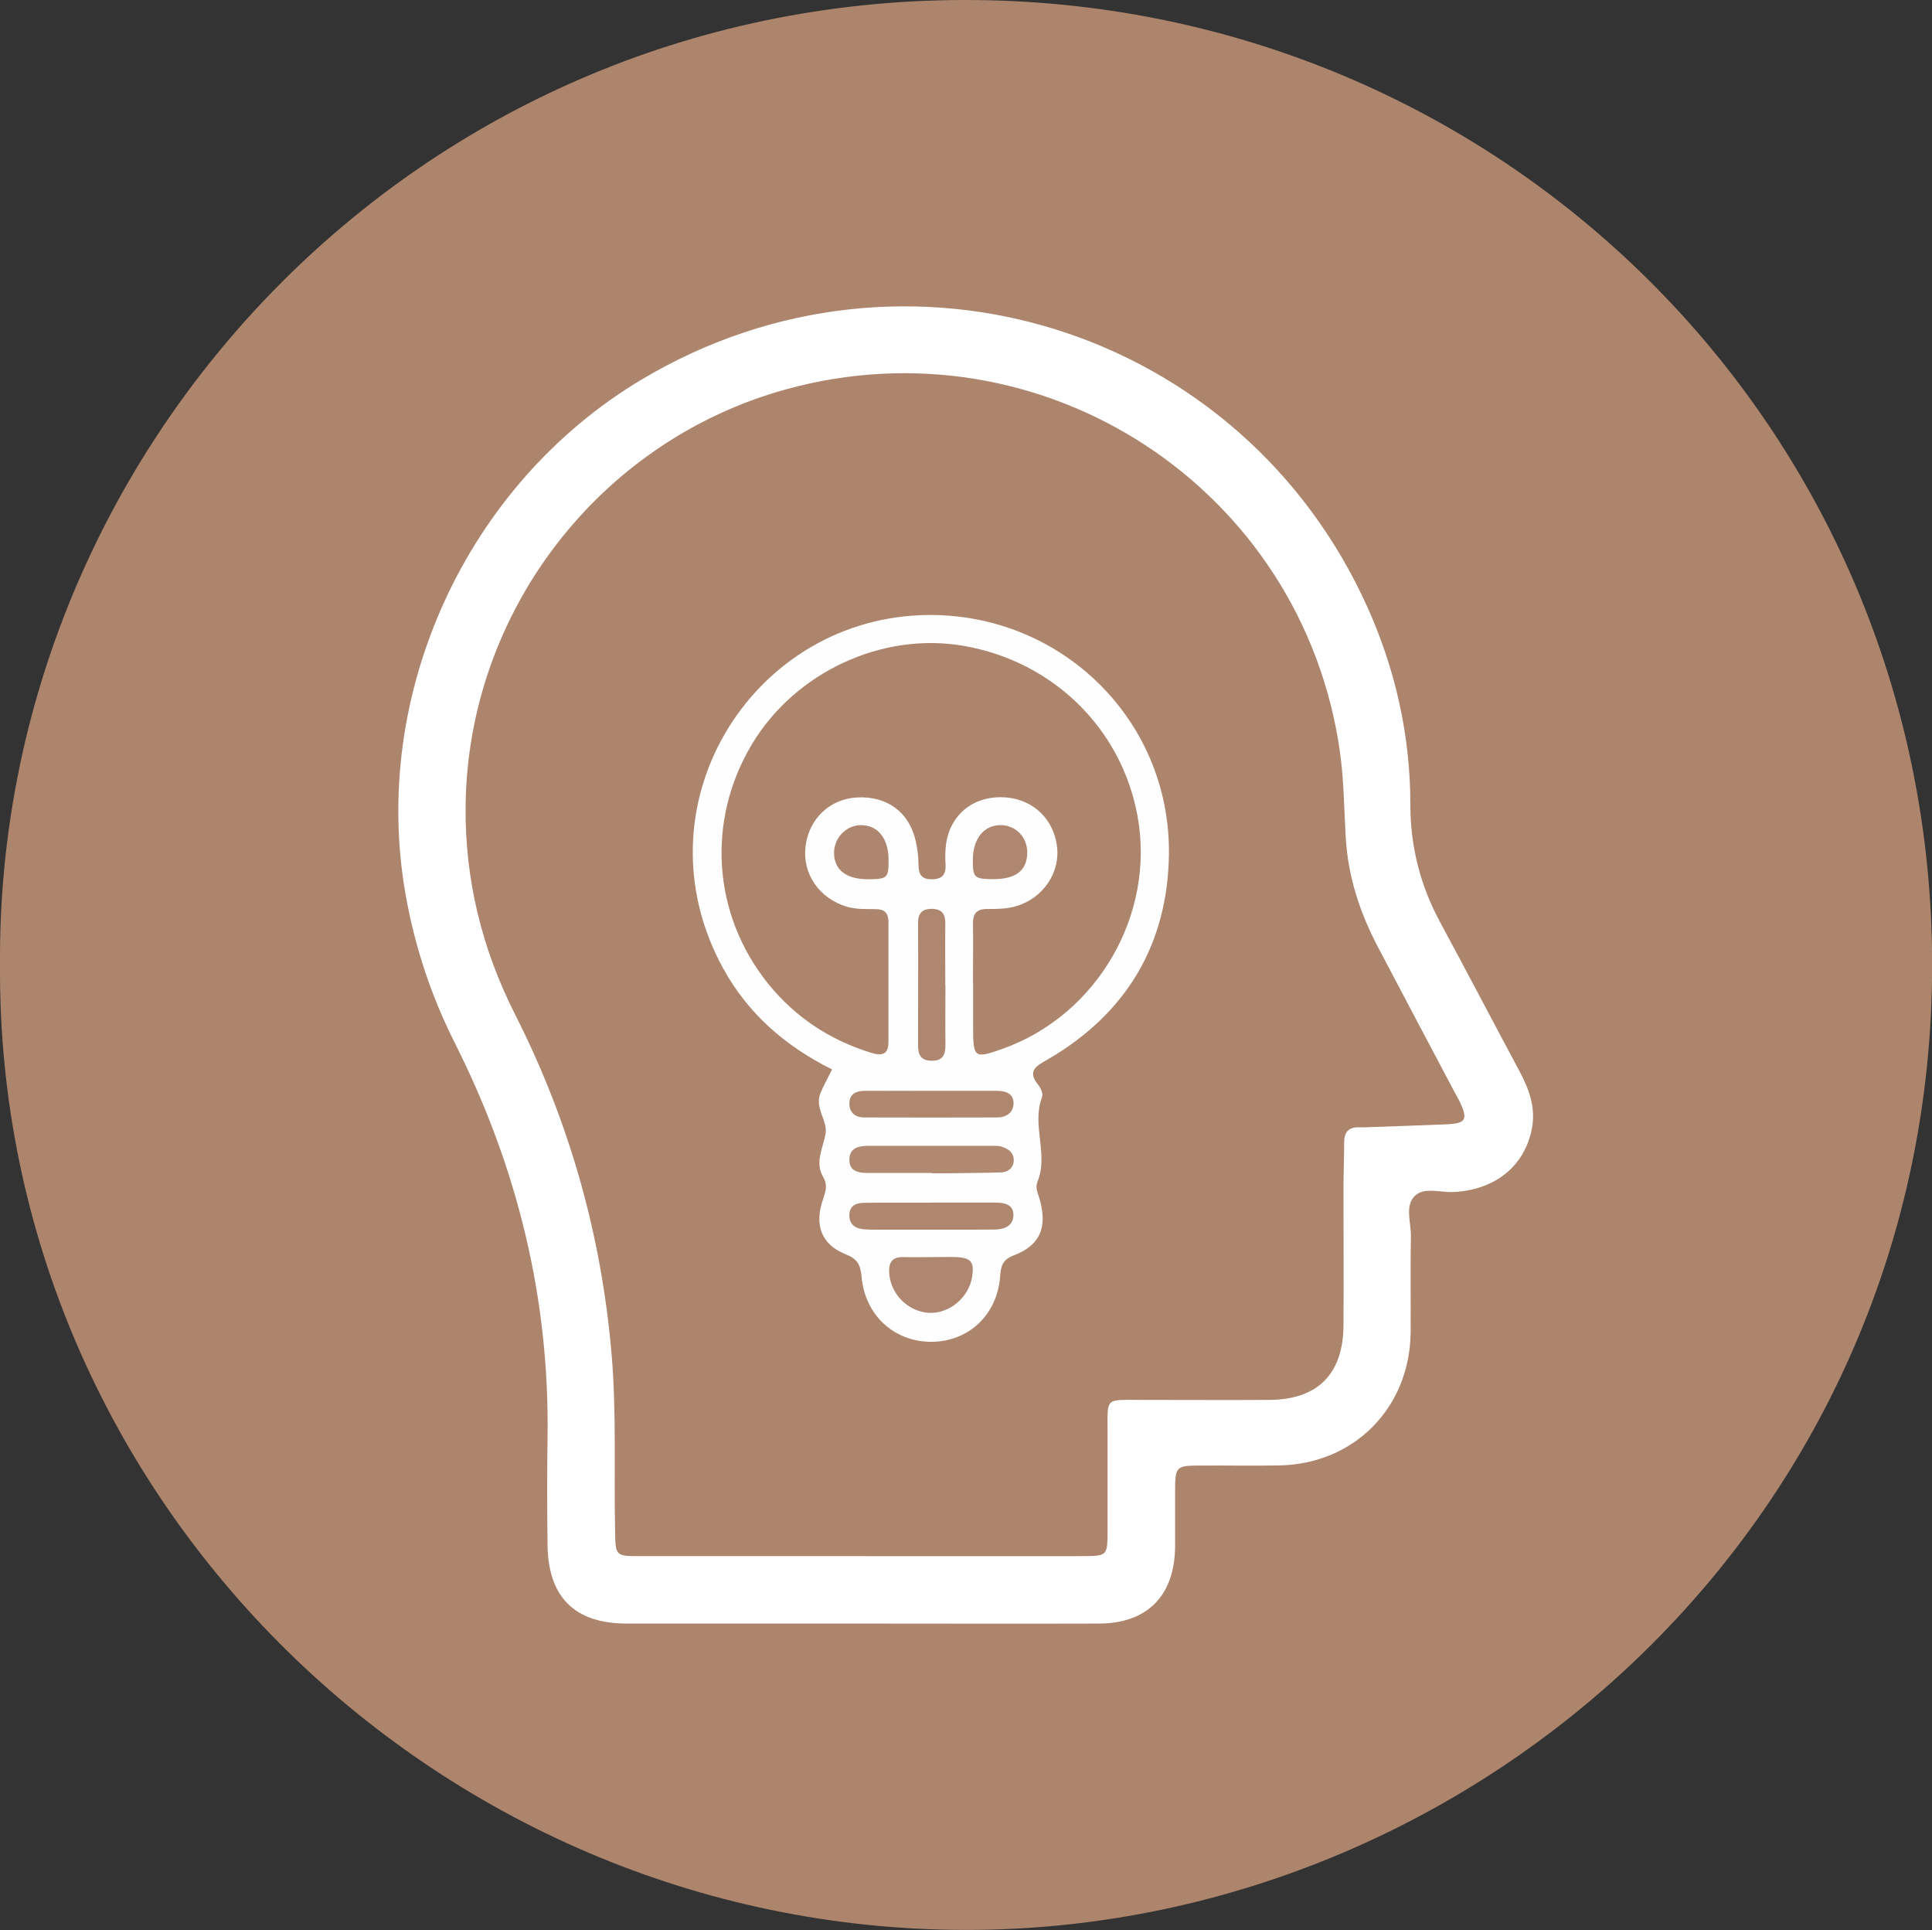 <?xml version="1.0" encoding="UTF-8"?>
<svg id="_圖層_2" data-name="圖層 2" xmlns="http://www.w3.org/2000/svg" viewBox="0 0 141 140.83">
  <rect x="0" y="0" width="141" height="140.83" fill="#333333" stroke="none"/>
  <defs>
    <style>
      .cls-1 {
        fill: #fff;
      }

      .cls-2 {
        fill: #b18870;
      }

      .cls-3 {
        fill: #fdfefd;
      }

      .cls-4 {
        fill: #ae866f;
      }

      .cls-5 {
        fill: #af876f;
      }

      .cls-6 {
        fill: #af866e;
      }

      .cls-7 {
        fill: #af866f;
      }

      .cls-8 {
        fill: #ad846c;
      }

      .cls-9 {
        fill: #af8770;
      }
    </style>
  </defs>
  <g id="_圖層_1-2" data-name="圖層 1">
    <g>
      <path class="cls-8" d="M0,70.42C-.27,32.72,30.32,.06,70.37,0c39.07-.06,70.64,31.15,70.64,70.39,0,40.23-32.81,69.99-69.64,70.43C32.37,141.28-.24,109.57,0,70.42Z"/>
      <path class="cls-1" d="M62.87,118.47c-5.71,0-11.42,0-17.13,0-3.8,0-5.74-1.93-5.78-5.75-.03-2.59-.04-5.18,0-7.78,.16-10.18-2.2-19.77-6.77-28.84-1.73-3.44-2.92-7.03-3.59-10.83-2.58-14.62,4.43-29.95,17.25-37.59,19.25-11.47,43.83-3.74,52.98,16.7,2.03,4.54,3.1,9.34,3.1,14.33,0,3.06,.72,5.89,2.16,8.56,1.94,3.59,3.83,7.21,5.76,10.81,.72,1.34,1.25,2.71,.95,4.27-.53,2.74-2.68,4.48-5.71,4.63-.96,.05-2.14-.38-2.82,.27-.77,.73-.28,1.97-.3,2.98-.05,2.33,0,4.67-.02,7-.06,5.48-4.1,9.59-9.57,9.7-1.88,.04-3.76,0-5.65,.01-1.96,0-1.97,.02-1.97,2.06,0,1.3,0,2.59,0,3.89-.04,3.54-2.03,5.57-5.54,5.58-5.78,.02-11.55,0-17.33,0Z"/>
      <path class="cls-8" d="M62.85,113.55c-5.39,0-10.77,0-16.16,0-1.78,0-1.77-.02-1.8-1.85-.09-4.27,.11-8.54-.25-12.82-.74-8.77-3.09-17.05-7.06-24.88-2.41-4.77-3.65-9.8-3.6-15.15,.13-14.16,9.75-26.7,23.42-30.45,18.74-5.14,37.67,7.24,40.39,26.46,.29,2.05,.3,4.13,.42,6.2,.16,2.83,1,5.46,2.31,7.96,1.87,3.56,3.75,7.11,5.63,10.66,.12,.23,.26,.45,.37,.68,.63,1.33,.48,1.61-.94,1.68-1.81,.08-3.63,.13-5.44,.2-.32,.01-.65,.03-.97,.02-.74-.02-1.06,.34-1.07,1.06,0,1.1-.05,2.2-.05,3.3,0,3.37,.02,6.74,0,10.11-.03,3.54-1.89,5.4-5.41,5.42-3.12,.02-6.23,0-9.35,0-2.67,0-2.46-.22-2.46,2.36,0,2.4,0,4.8,0,7.19,0,1.82-.02,1.84-1.8,1.85-5.39,.01-10.77,0-16.16,0Z"/>
      <path class="cls-3" d="M60.71,78.03c-3.46-1.73-6.14-4.1-7.94-7.38-6.39-11.67,1.88-25.27,14.42-25.76,9.99-.39,18.25,7.49,18.12,17.46-.09,6.58-3.12,11.64-8.87,14.97-.8,.46-1.5,.81-.67,1.84,.19,.23,.37,.66,.28,.9-.78,2.03,.49,4.15-.33,6.16-.19,.48,.04,.87,.16,1.3,.57,2.03,.04,3.34-1.86,4.07-.87,.33-.97,.78-1.03,1.56-.21,2.77-2.26,4.71-4.93,4.76-2.74,.05-4.93-1.9-5.18-4.74-.08-.89-.3-1.31-1.19-1.66-1.75-.7-2.27-2.14-1.63-3.98,.2-.58,.36-1.05,.02-1.64-.63-1.08-.02-2.09,.17-3.16,.17-.93-.82-1.9-.37-2.97,.22-.53,.5-1.03,.85-1.73Z"/>
      <path class="cls-8" d="M71.01,71.66c0-1.43,.02-2.85,0-4.28-.01-.74,.3-1.06,1.04-1.05,.71,0,1.42,0,2.12-.21,1.97-.58,3.25-2.48,2.96-4.44-.32-2.2-2.11-3.63-4.4-3.5-2.09,.12-3.58,1.62-3.72,3.75-.03,.39-.03,.78,0,1.17,.03,.73-.26,1.06-1.02,1.06-.81,0-.95-.43-.96-1.11,0-.58-.08-1.17-.21-1.73-.49-2.09-2.11-3.25-4.28-3.13-1.98,.11-3.5,1.55-3.75,3.56-.25,2.01,1,3.81,3.01,4.41,.7,.21,1.41,.17,2.12,.18,.66,0,.92,.31,.92,.95,0,2.92,0,5.83,0,8.75,0,1.02-.61,.99-1.3,.77-2.99-.93-5.51-2.59-7.48-5.03-4.06-5.04-4.52-11.9-1.19-17.46,3.15-5.27,9.51-8.23,15.47-7.19,6.5,1.13,11.49,6.01,12.67,12.37,1.34,7.22-2.93,14.59-9.87,17.04-2.03,.72-2.12,.66-2.12-1.58,0-1.1,0-2.2,0-3.3h0Z"/>
      <path class="cls-2" d="M67.98,85.59c-1.55,0-3.1,0-4.65,0-.69,0-1.38-.13-1.34-1.01,.03-.85,.72-.97,1.41-.97,3.04,0,6.07,0,9.11,0,.19,0,.39,0,.58,.06,.53,.16,.95,.47,.89,1.09-.06,.52-.46,.78-.95,.79-1.23,.04-2.45,.04-3.68,.06-.45,0-.9,0-1.36,0h0Z"/>
      <path class="cls-6" d="M67.94,87.75c1.55,0,3.1,0,4.65,0,.69,0,1.41,.12,1.37,.97-.04,.77-.71,1-1.42,1-.65,0-1.29,.01-1.94,.01-2.13,0-4.26,0-6.4,0-.39,0-.78,0-1.16-.03-.66-.06-1.1-.4-1.05-1.11,.05-.66,.55-.82,1.11-.82,1.23-.02,2.45-.01,3.68-.01,.39,0,.78,0,1.16,0Z"/>
      <path class="cls-5" d="M68.11,79.6c1.55,0,3.1,0,4.65,0,.64,0,1.23,.2,1.21,.93-.02,.67-.55,1.01-1.2,1.01-3.23,.01-6.46,.01-9.69,0-.67,0-1.12-.36-1.09-1.08,.03-.65,.51-.85,1.08-.86,1.68-.01,3.36,0,5.04,0h0Z"/>
      <path class="cls-9" d="M69,71.89c0,1.42-.02,2.84,0,4.26,.01,.74-.12,1.27-1.03,1.25-.78-.01-.97-.46-.97-1.13,0-2.97,.02-5.93,0-8.9,0-.71,.27-1.06,1.02-1.05,.78,.01,.98,.44,.97,1.12-.02,1.48,0,2.97,0,4.45Z"/>
      <path class="cls-9" d="M68.03,91.73c.58,0,1.16-.02,1.74,0,1.1,.05,1.34,.35,1.18,1.42-.22,1.49-1.63,2.7-3.1,2.65-1.59-.06-2.92-1.42-2.96-3.01-.02-.72,.28-1.08,1.02-1.06,.71,.02,1.42,0,2.13,0Z"/>
      <path class="cls-4" d="M64.85,62.73c0,1.32-.08,1.41-1.41,1.43-1.65,.02-2.57-.66-2.57-1.93,0-1.08,.87-2,1.93-2.02,1.25-.02,2.04,.95,2.05,2.52Z"/>
      <path class="cls-7" d="M72.44,64.15c-1.34-.01-1.44-.11-1.44-1.41,0-1.54,.82-2.55,2.05-2.53,1.09,.01,1.93,.89,1.92,2-.01,1.32-.85,1.96-2.54,1.94Z"/>
    </g>
  </g>
</svg>